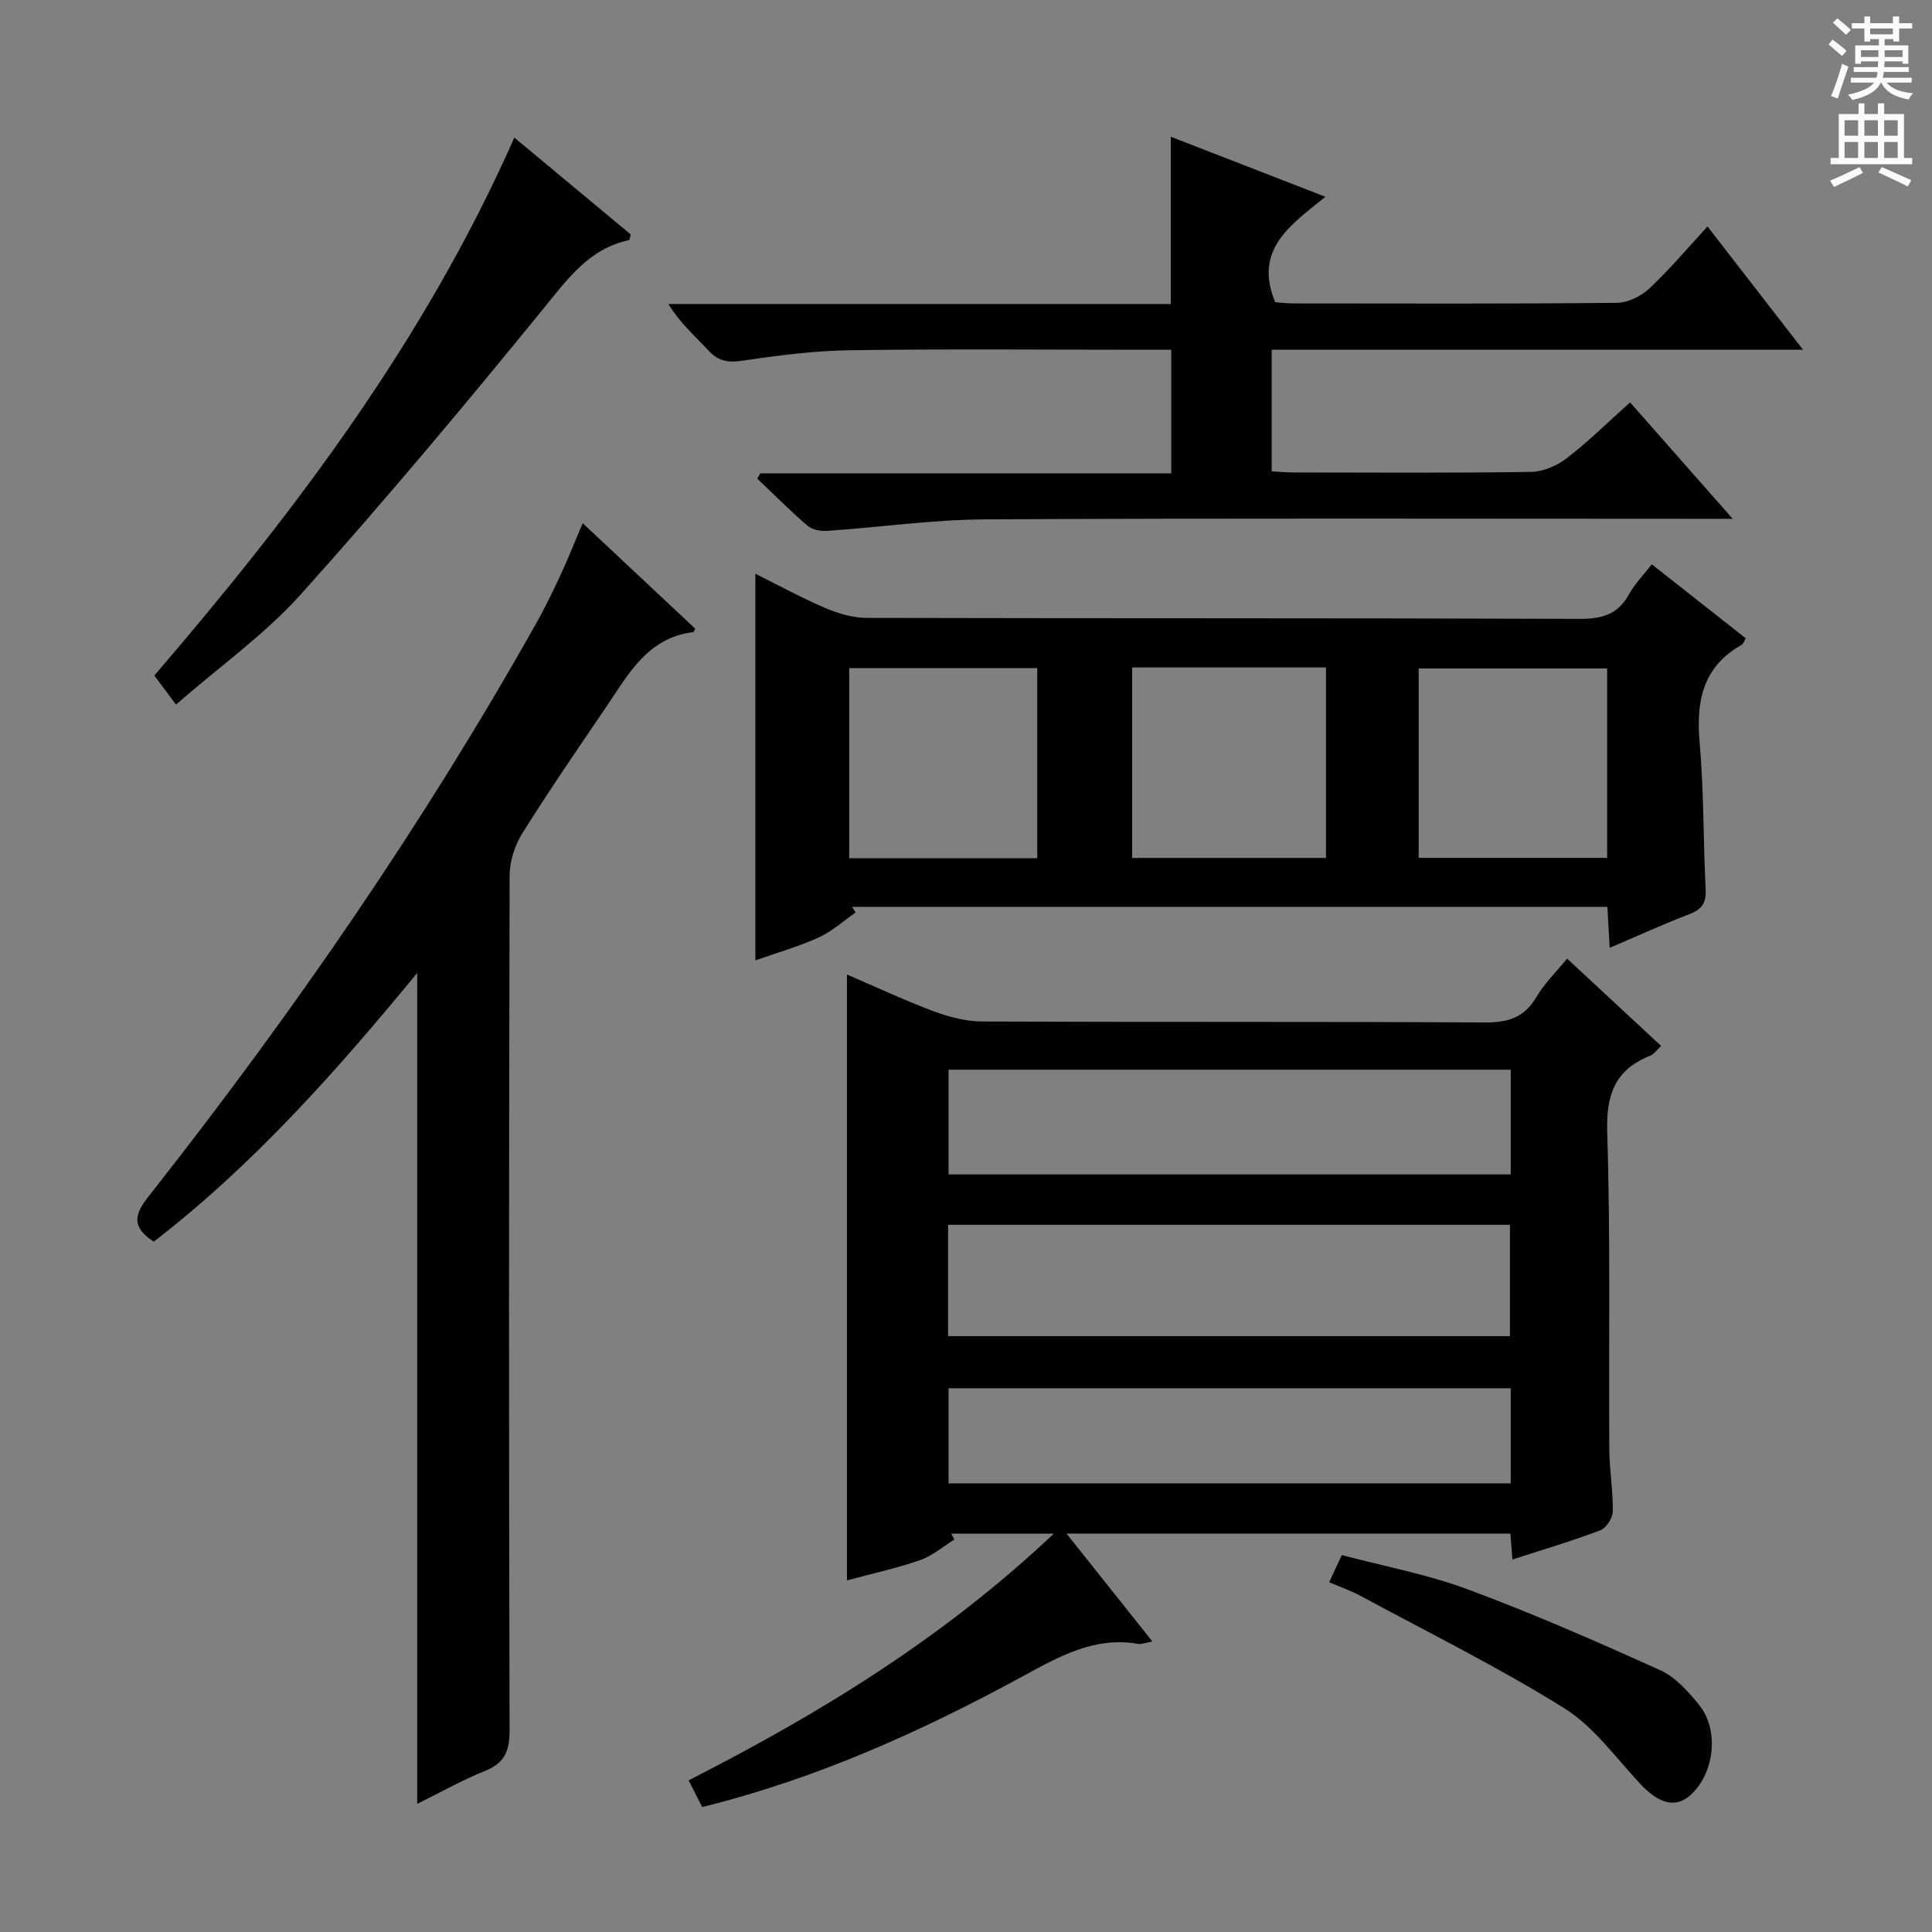 <svg enable-background="new 0 0 400 400" viewBox="0 0 400 400" xmlns="http://www.w3.org/2000/svg"><rect x="0" y="0" width="400" height="400" fill="#808080" stroke="none"/><g fill="#010100"><path d="m313.13 322.88c-.16-2.08-.28-3.56-.42-5.37-30.36 0-60.61 0-91.9 0 6 7.54 11.67 14.66 17.78 22.34-1.47.27-2.25.62-2.94.5-9.04-1.57-16.35 2.6-23.87 6.69-21.02 11.45-42.76 21.24-66.4 27.09-.95-1.87-1.83-3.6-2.81-5.53 27.2-13.85 52.75-29.47 75.6-51.07-7.83 0-14.53 0-21.23 0 .22.41.44.81.65 1.22-2.35 1.45-4.55 3.37-7.1 4.26-4.83 1.68-9.86 2.77-15.14 4.19 0-41.82 0-83.29 0-125.44 5.97 2.56 11.88 5.34 17.98 7.62 3.18 1.19 6.69 2.09 10.05 2.11 34.66.15 69.32 0 103.98.2 4.79.03 8.21-.96 10.73-5.25 1.65-2.82 4.09-5.18 6.36-7.97 6.57 6.1 12.9 11.98 19.47 18.08-.89.81-1.47 1.71-2.28 2.03-7.35 2.92-9.13 8.14-8.88 15.95.69 21.81.29 43.65.43 65.48.03 4.31.79 8.63.72 12.93-.02 1.35-1.35 3.42-2.57 3.88-5.85 2.23-11.88 4.01-18.21 6.06zm-116.84-46.25h116.33c0-7.86 0-15.41 0-23.05-38.97 0-77.62 0-116.33 0zm116.49-55.16c-39.15 0-77.8 0-116.39 0v21.68h116.39c0-7.39 0-14.35 0-21.68zm0 65.95c-39.17 0-77.85 0-116.39 0v19.69h116.39c0-6.78 0-13.08 0-19.69z"/><path d="m341.98 116.83c6.84 5.39 13.1 10.32 19.45 15.32-.35.6-.48 1.15-.82 1.34-8.07 4.54-9.48 11.64-8.72 20.24.9 10.09.73 20.28 1.25 30.42.14 2.81-.79 4.13-3.36 5.11-5.4 2.08-10.68 4.49-16.51 6.98-.17-3.05-.32-5.61-.48-8.49-52.2 0-104.29 0-156.38 0 .25.39.49.78.74 1.17-2.53 1.75-4.88 3.92-7.65 5.17-4.2 1.91-8.69 3.18-13.11 4.75 0-26.62 0-52.99 0-80.05 4.88 2.42 9.63 5.03 14.59 7.14 2.66 1.13 5.67 2 8.53 2 49.16.12 98.33.02 147.49.2 4.63.02 7.93-.87 10.24-5.04 1.17-2.15 2.95-3.95 4.74-6.26zm-107.58 21.36v39.44h40.13c0-13.31 0-26.32 0-39.44-13.53 0-26.64 0-40.13 0zm-19.65.13c-13.23 0-25.98 0-38.93 0v39.36h38.93c0-13.16 0-26.07 0-39.36zm78.97 39.29h39.02c0-13.23 0-26.13 0-39.21-13.12 0-25.97 0-39.02 0z"/><path d="m31.84 257.07c-5.87-3.78-2.95-6.98-.11-10.6 29.23-37.2 56.03-76.06 79.24-117.33 1.88-3.33 3.54-6.79 5.16-10.26 1.53-3.29 2.86-6.68 4.51-10.56 7.94 7.44 15.66 14.68 23.3 21.84-.25.47-.3.7-.38.71-9.51 1.15-13.48 8.76-18.1 15.56-5.88 8.66-11.81 17.29-17.36 26.17-1.56 2.5-2.58 5.79-2.59 8.72-.15 58.98-.16 117.97-.01 176.95.01 4.24-1.01 6.74-5.06 8.37-4.71 1.89-9.17 4.42-14.06 6.83 0-57.48 0-114.33 0-172.03-16.79 20.42-34.03 39.82-54.54 55.63z"/><path d="m337.49 83.31c7.06 8.01 13.72 15.57 21.24 24.1-3.02 0-4.93 0-6.83 0-49.31 0-98.62-.15-147.93.12-10.91.06-21.81 1.64-32.72 2.38-1.34.09-3.1-.23-4.06-1.06-3.6-3.1-6.96-6.48-10.41-9.76.21-.36.42-.72.64-1.08h85.08c0-8.63 0-16.81 0-25.6-1.86 0-3.65 0-5.44 0-20.32 0-40.65-.19-60.97.1-7.44.1-14.9 1.06-22.28 2.16-2.97.44-5 .19-7.07-2.03-2.79-3.01-5.91-5.72-8.37-9.7h104.03c0-11.7 0-22.76 0-34.63 10.36 4.02 20.72 8.05 32.01 12.43-7.14 5.81-14.95 10.88-10.39 21.83.86.06 2.31.25 3.75.25 22.32.02 44.65.1 66.97-.12 2.28-.02 5.01-1.36 6.71-2.95 4.23-3.96 7.98-8.43 12.07-12.86 6.42 8.29 12.7 16.39 19.77 25.51-37.43 0-73.61 0-110 0v25.19c1.58.08 3.15.23 4.73.23 16.33.02 32.65.13 48.97-.12 2.51-.04 5.38-1.28 7.41-2.85 4.46-3.43 8.49-7.43 13.09-11.54z"/><path d="m36.44 145.87c-2.01-2.69-3.28-4.39-4.49-6.01 29.3-34.1 56.04-69.55 74.54-111.37 8.06 6.71 16.14 13.42 24.1 20.05-.19.63-.22 1.14-.36 1.17-8.25 1.78-12.63 7.94-17.65 14.1-16.36 20.1-33.02 40-50.33 59.28-7.49 8.32-16.85 14.96-25.81 22.78z"/><path d="m275.19 327.58c.86-1.84 1.55-3.32 2.62-5.62 8.72 2.32 17.7 3.98 26.13 7.12 13.49 5.01 26.7 10.8 39.82 16.73 3.15 1.43 5.82 4.45 8.07 7.25 4.21 5.24 3.08 14.25-1.9 18.65-3.03 2.68-6.45 1.75-10.28-2.32-5.1-5.43-9.65-11.89-15.8-15.73-13.62-8.49-28.08-15.64-42.22-23.28-1.9-1.03-3.95-1.73-6.44-2.8z"/></g><path d="m378.6 9.2.8-1c.9.7 1.9 1.4 2.9 2.3l-.9 1.1c-1.1-.9-2-1.7-2.8-2.4zm.5 10.7c.9-2.1 1.6-4.3 2.3-6.7.4.2.8.4 1.3.6-.7 2.1-1.5 4.3-2.2 6.6zm.4-15.2.9-.9c1 .8 2 1.6 2.8 2.4l-1 1c-1-.9-1.9-1.8-2.7-2.5zm12.5-1.3h1.2v1.4h2.7v1.1h-2.7v2.7h-1.2v-.5h-1.8v1.3h4.9v3.8h-1.2v-.5h-3.7c0 .4-.1.9-.1 1.2h5.1v1h-5.2c0 .5-.1.9-.2 1.2h6v1h-5.2c1.1 1.3 2.9 2 5.5 2.2-.4.4-.7.8-.9 1.3-2.9-.5-4.8-1.6-5.7-3.5h-.1c-.8 1.7-2.7 2.9-5.9 3.6-.2-.4-.6-.8-.9-1.1 2.8-.6 4.6-1.4 5.4-2.5h-4.8v-1h5.3c.1-.3.2-.7.2-1.2h-4.9v-1h5c0-.4 0-.8.1-1.2h-3.6v.5h-1.2v-3.8h4.9v-1.3h-1.8v.5h-1.2v-2.7h-2.6v-1.1h2.6v-1.4h1.2v1.4h4.7v-1.4zm-6.7 8.4h3.6c0-.4 0-.9 0-1.4h-3.6zm1.9-4.7h4.7v-1.2h-4.7zm6.7 3.3h-3.7v1.4h3.7z" fill="#fbfafc"/><path d="m384.7 21.4h1.3v2.2h2.8v-2.2h1.3v2.2h4.1v9.1h1.7v1.3h-16.9v-1.3h1.7v-9.1h4.1v-2.2zm.3 13.2.7 1.2c-1.8.9-3.8 1.9-6 2.9-.2-.4-.5-.8-.8-1.3 2.4-1 4.4-2 6.1-2.8zm-3.1-6.5h2.8v-3.2h-2.8zm0 4.6h2.8v-3.3h-2.8zm4.1-4.6h2.8v-3.2h-2.8zm0 4.6h2.8v-3.3h-2.8zm3.6 1.9c2.1.9 4.1 1.8 6.1 2.7l-.7 1.3c-2.2-1.1-4.2-2-6.1-2.9zm3.3-9.7h-2.8v3.2h2.8zm-2.8 7.8h2.8v-3.3h-2.8z" fill="#fbfafc"/></svg>